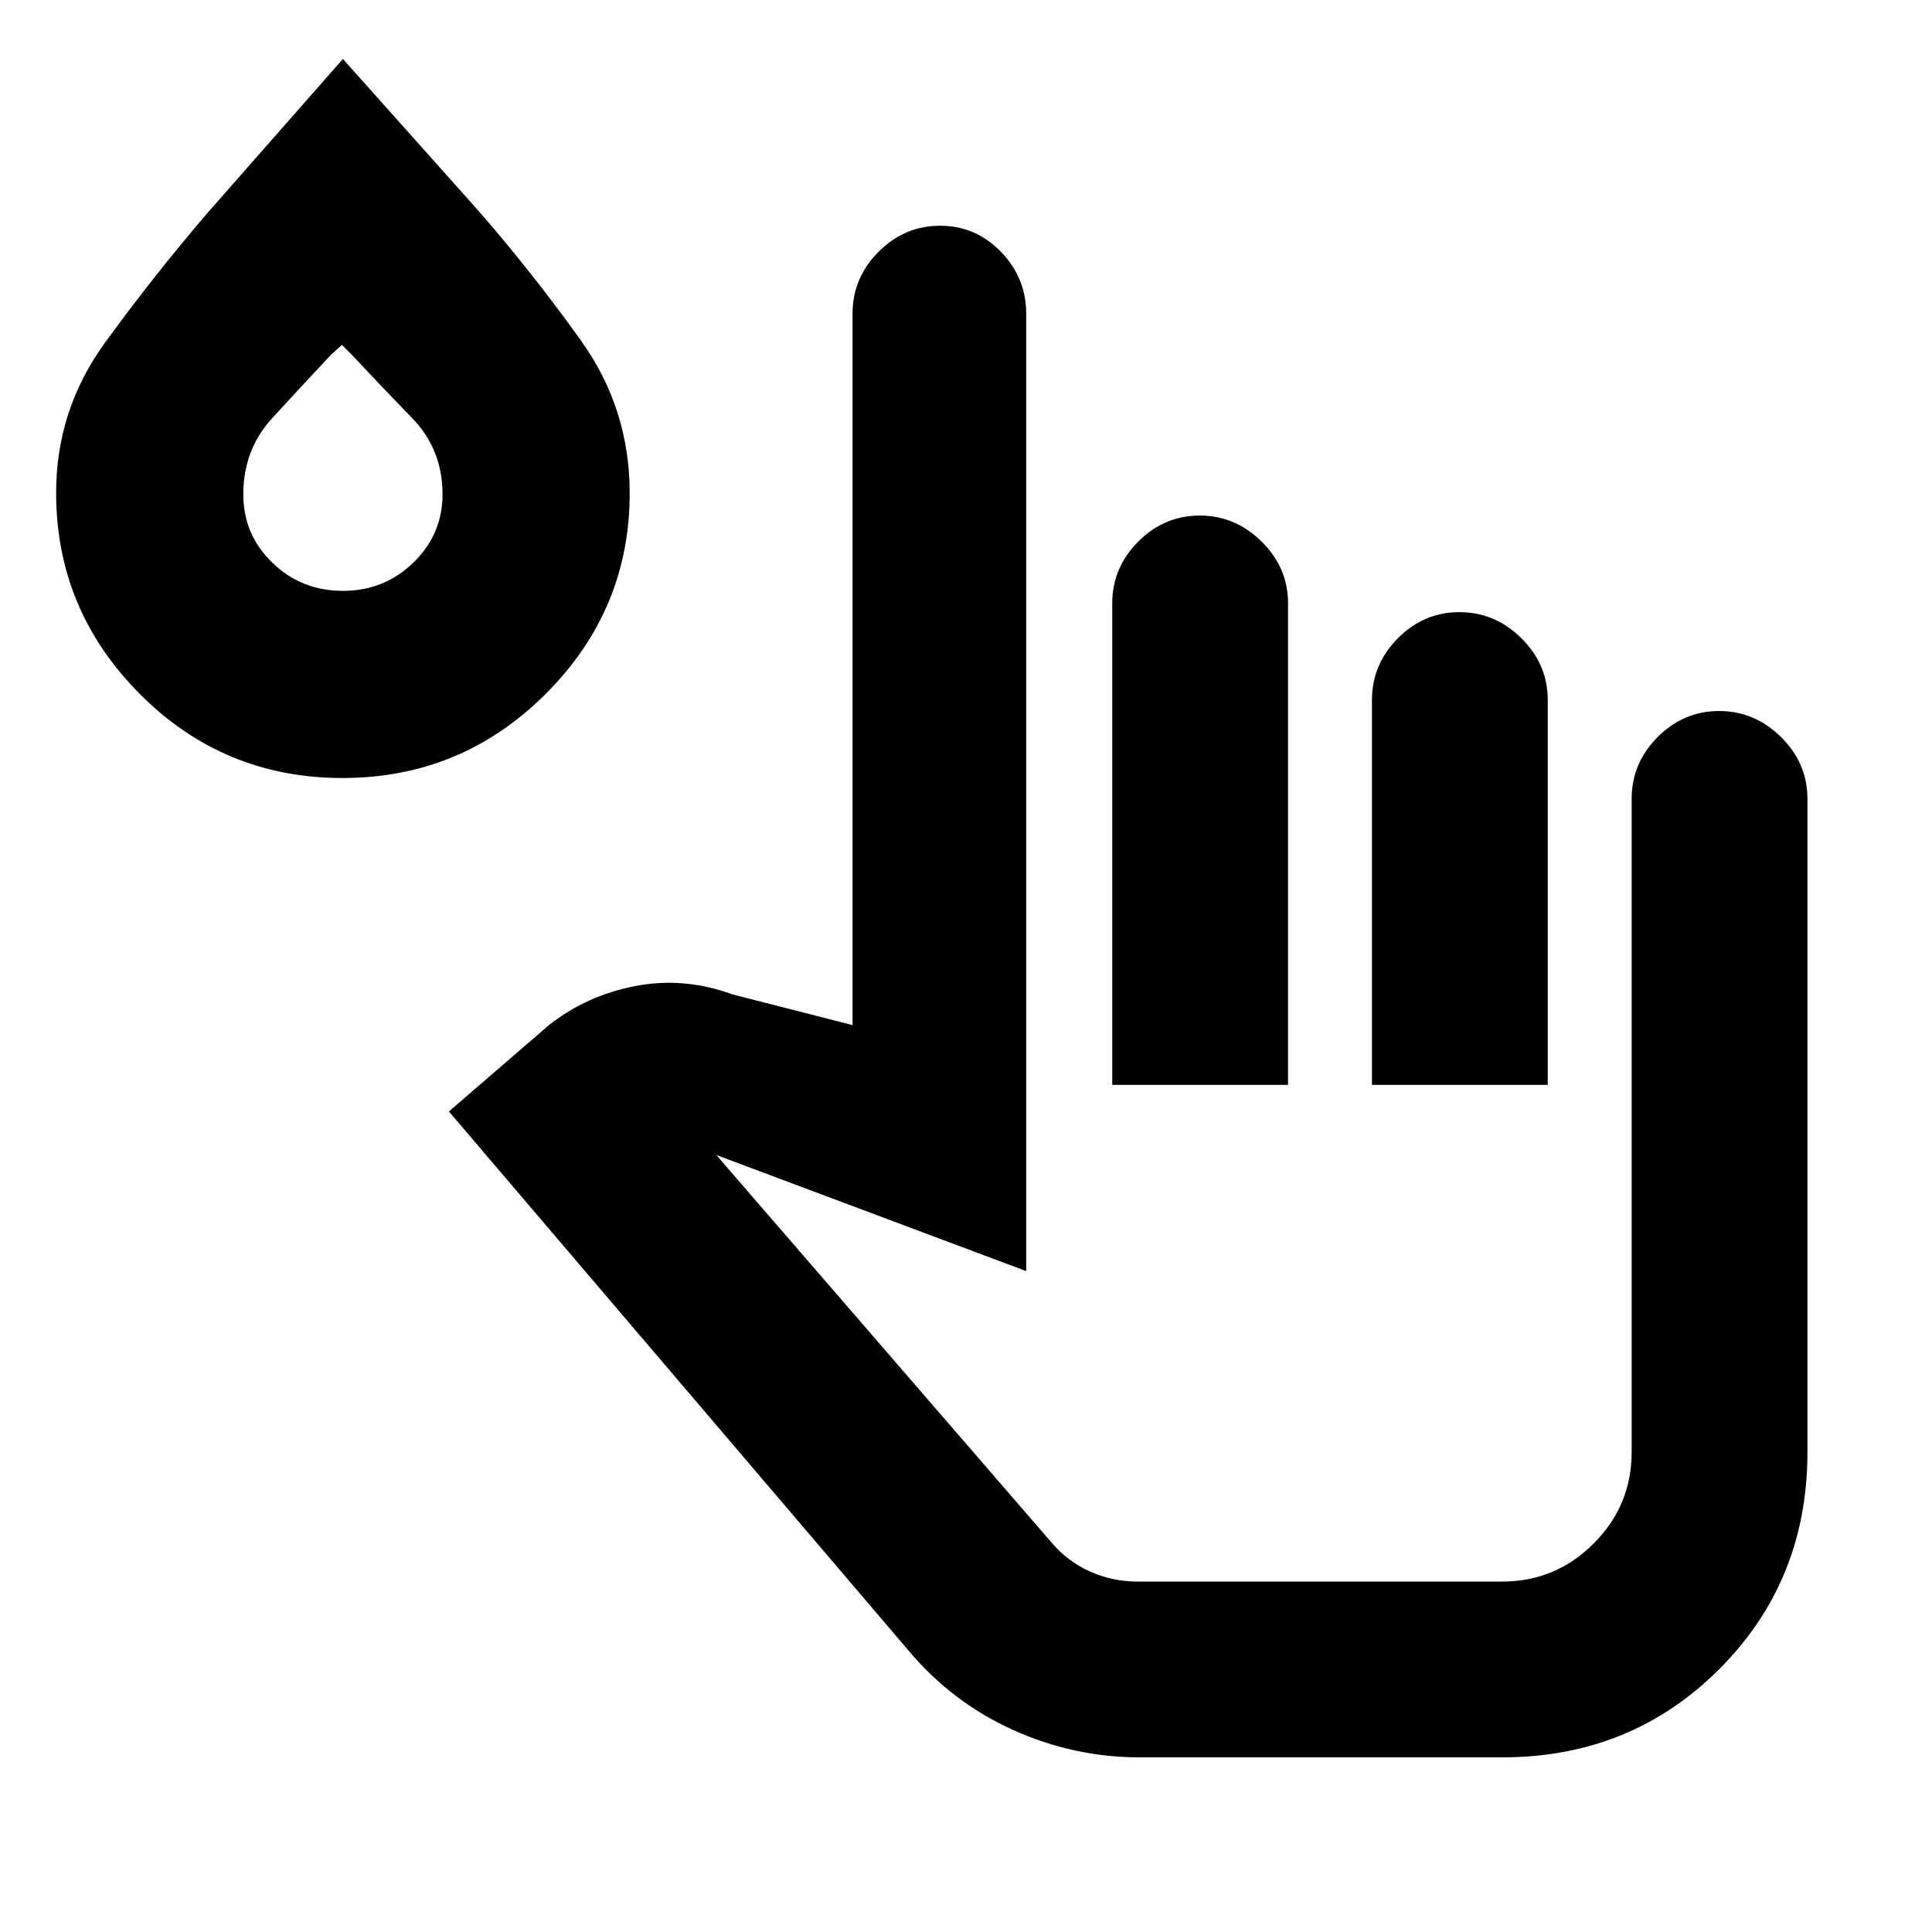 <svg xmlns="http://www.w3.org/2000/svg" height="20" viewBox="0 -960 960 960" width="20"><path d="M566.37-86.78q-32.99 0-63.23-13.73-30.24-13.73-51.86-39.53L223.06-407.72l49.72-42.93q18.65-14.7 42.84-19.38 24.18-4.69 48.34 4.14l59.67 15.26v-353.54q0-17.75 12.9-30.7 12.9-12.96 30.58-12.96 17.69 0 30.25 12.96 12.55 12.96 12.55 30.72v475.74l-153.98-57.68 166.73 192.74q7.83 9.23 18.95 14.22 11.12 5 23.63 5h181.2q26.53 0 45.43-18.9 18.89-18.89 18.89-45.43v-324.56q0-17.76 12.9-30.72 12.9-12.96 30.56-12.96 17.67 0 30.78 12.96t13.11 30.72v324.56q0 64.03-43.83 107.85-43.82 43.83-107.84 43.83H566.37Zm-13.7-334.15v-239.33q0-17.65 12.9-30.61t30.57-12.96q17.66 0 30.77 12.96t13.11 30.61v239.33h-87.35Zm129.05 0v-191.22q0-17.76 12.9-30.72 12.89-12.96 30.56-12.96 17.67 0 30.78 12.96t13.11 30.72v191.22h-87.35ZM170.14-573.41q-59.14 0-100.69-41.79-41.56-41.79-41.56-99.91 0-41.18 24.22-74.53 24.23-33.36 51.17-64.75l67.11-76.31 67.18 75.24q27.19 31.2 51.26 64.91 24.06 33.71 24.06 75.64 0 58.03-41.8 99.77-41.81 41.73-100.95 41.73Zm.22-93q20.61 0 35.07-14.06t14.46-33.9q0-22.33-15.06-37.84-15.07-15.51-29.94-31.42l-5-5-5.5 5q-14.53 15.49-29.02 31.27-14.48 15.79-14.48 37.95 0 20.04 14.43 34.02 14.43 13.98 35.04 13.98ZM655.3-333.09ZM170.39-728.02Z"/></svg>